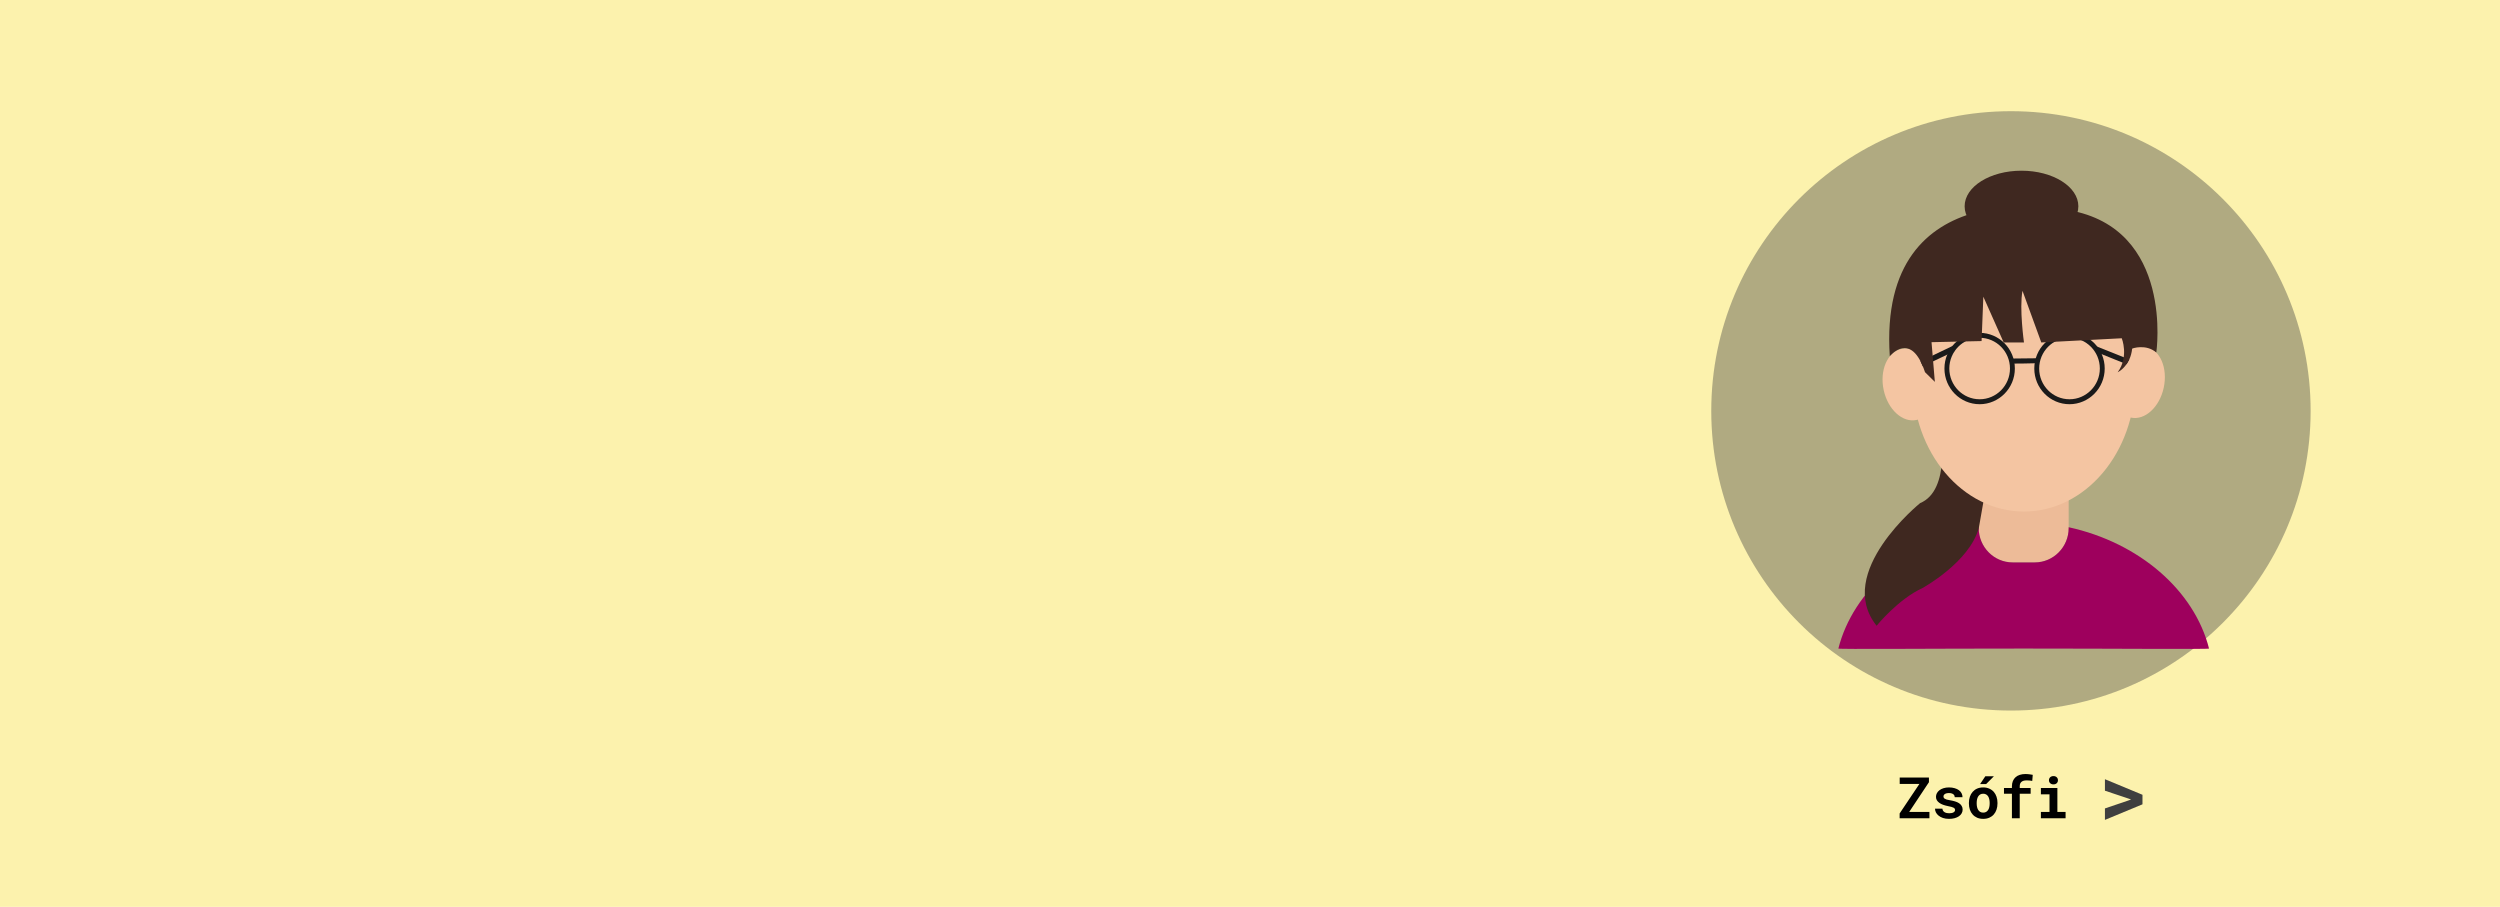<svg width="1439" height="522" viewBox="0 0 1439 522" fill="none" xmlns="http://www.w3.org/2000/svg">
<rect width="1439" height="522" fill="#F7E033" fill-opacity="0.4"/>
<circle opacity="0.4" cx="1157.5" cy="236.5" r="172.5" fill="#3F3F3F"/>
<g clip-path="url(#clip0)">
<path d="M1171.21 323.683H1158.48C1147.71 323.683 1138.95 314.812 1138.95 303.898V275.243C1138.95 264.329 1147.71 255.458 1158.48 255.458H1171.21C1181.97 255.458 1190.73 264.329 1190.73 275.243V303.898C1190.73 314.812 1181.97 323.683 1171.21 323.683Z" fill="#EDBB98"/>
<path d="M1190.73 303.468V303.952C1190.73 314.866 1181.97 323.737 1171.21 323.737H1158.47C1147.71 323.737 1138.95 314.866 1138.95 303.952V303.468C1098.27 312.393 1066.65 339.812 1058.16 373.306C1058.06 373.79 1112.01 373.306 1164.84 373.306C1217.67 373.306 1271.62 373.79 1271.52 373.306C1263.03 339.812 1231.36 312.393 1190.73 303.468Z" fill="#9E005D"/>
<path d="M1116.99 247.178C1116.99 247.178 1123.15 282.124 1105.22 289.597C1105.22 289.597 1055.67 329.597 1080.18 360.188C1080.18 360.188 1092.43 344.973 1106.6 338.468C1106.6 338.468 1133.6 323.683 1139.01 303.898L1144.63 271.856L1116.99 247.178Z" fill="#3F2820"/>
<path d="M1226.5 240.359C1234.55 242.131 1243.03 234.418 1245.45 223.131C1247.87 211.844 1243.32 201.257 1235.27 199.485C1227.23 197.713 1218.74 205.426 1216.32 216.713C1213.9 228 1218.46 238.587 1226.5 240.359Z" fill="#F4C5A2"/>
<path d="M1094.43 200.842C1086.38 202.614 1081.82 213.201 1084.24 224.488C1086.67 235.775 1095.15 243.488 1103.19 241.716C1111.24 239.943 1115.8 229.357 1113.38 218.07C1110.96 206.783 1102.47 199.07 1094.43 200.842Z" fill="#F4C5A2"/>
<path d="M1165 294.436C1200.39 294.436 1229.08 260.497 1229.08 218.63C1229.08 176.764 1200.39 142.825 1165 142.825C1129.61 142.825 1100.92 176.764 1100.92 218.63C1100.92 260.497 1129.61 294.436 1165 294.436Z" fill="#F4C5A2"/>
<path d="M1191.2 232.663C1180.01 232.663 1170.94 223.469 1170.94 212.125C1170.94 200.781 1180.01 191.588 1191.2 191.588C1202.4 191.588 1211.47 200.781 1211.47 212.125C1211.47 223.469 1202.34 232.663 1191.2 232.663ZM1191.2 194.437C1181.6 194.437 1173.75 202.34 1173.75 212.125C1173.75 221.91 1181.55 229.813 1191.2 229.813C1200.81 229.813 1208.66 221.91 1208.66 212.125C1208.66 202.34 1200.81 194.437 1191.2 194.437Z" fill="#1A1A1A"/>
<path d="M1139.48 232.663C1128.29 232.663 1119.22 223.469 1119.22 212.125C1119.22 200.781 1128.29 191.588 1139.48 191.588C1150.68 191.588 1159.75 200.781 1159.75 212.125C1159.75 223.469 1150.62 232.663 1139.48 232.663ZM1139.48 194.437C1129.88 194.437 1122.03 202.34 1122.03 212.125C1122.03 221.91 1129.83 229.813 1139.48 229.813C1149.14 229.813 1156.94 221.91 1156.94 212.125C1156.94 202.34 1149.09 194.437 1139.48 194.437Z" fill="#1A1A1A"/>
<path d="M1172.8 206.211C1167.97 206.319 1161.29 206.372 1157.94 206.372V209.276C1158.53 209.276 1159.16 209.276 1159.91 209.276C1162.67 209.276 1166.75 209.222 1172.85 209.061L1172.8 206.211Z" fill="#1A1A1A"/>
<path d="M1224.09 209.652L1205.79 202.287L1207.07 199.491L1225.63 206.91L1224.09 209.652Z" fill="#1A1A1A"/>
<path d="M1106.75 210.835L1105.43 207.985L1123.94 199.115L1125.11 202.071L1106.75 210.835Z" fill="#1A1A1A"/>
<path d="M1163.57 139.223C1181.64 139.223 1196.3 130.052 1196.3 118.739C1196.3 107.426 1181.64 98.255 1163.57 98.255C1145.49 98.255 1130.84 107.426 1130.84 118.739C1130.84 130.052 1145.49 139.223 1163.57 139.223Z" fill="#3F2820"/>
<path d="M1111.79 196.964L1140.6 196.319L1141.61 170.782L1153.33 197.125H1165C1165 197.125 1162.24 177.448 1164.15 167.394L1174.97 197.125L1221.28 194.706C1221.28 194.706 1225.53 205.19 1218.95 214.276C1218.95 214.276 1221.71 212.985 1224.04 209.598C1224.25 209.168 1224.52 208.792 1224.78 208.308C1225.05 207.824 1225.31 207.394 1225.63 206.856C1226.43 205.136 1227.01 203.093 1227.28 200.62C1227.28 200.62 1235.13 197.77 1241.17 202.878C1241.17 202.878 1251.62 131.481 1190.67 120.943C1190.67 120.943 1080.6 96.858 1087.76 205.028C1087.76 205.028 1099.97 189.867 1108.03 214.222L1113.7 219.813L1111.79 196.964Z" fill="#3F2820"/>
</g>
<path d="M1098.94 467.342L1110.3 450.23L1110.29 447.539H1093.47V451.229H1104.81L1093.43 468.229V471H1110.58V467.342H1098.94ZM1125.34 466.214C1125.34 466.483 1125.27 466.73 1125.13 466.956C1125 467.181 1124.8 467.38 1124.53 467.552C1124.25 467.724 1123.89 467.863 1123.45 467.971C1123.02 468.067 1122.52 468.116 1121.94 468.116C1121.46 468.116 1120.98 468.067 1120.52 467.971C1120.07 467.874 1119.67 467.718 1119.31 467.503C1118.96 467.299 1118.67 467.031 1118.44 466.698C1118.22 466.354 1118.09 465.946 1118.06 465.473H1113.79C1113.79 466.182 1113.96 466.891 1114.3 467.6C1114.66 468.298 1115.17 468.921 1115.85 469.469C1116.52 470.028 1117.36 470.479 1118.36 470.823C1119.37 471.167 1120.53 471.338 1121.84 471.338C1123.03 471.338 1124.11 471.209 1125.08 470.952C1126.05 470.683 1126.87 470.312 1127.56 469.84C1128.24 469.367 1128.76 468.809 1129.12 468.164C1129.5 467.509 1129.69 466.794 1129.69 466.021C1129.69 465.183 1129.5 464.463 1129.12 463.862C1128.76 463.25 1128.25 462.729 1127.59 462.299C1126.94 461.88 1126.16 461.536 1125.26 461.268C1124.36 460.999 1123.38 460.779 1122.33 460.607C1121.59 460.5 1120.99 460.376 1120.52 460.236C1120.05 460.086 1119.68 459.919 1119.41 459.737C1119.13 459.565 1118.94 459.372 1118.83 459.157C1118.72 458.931 1118.67 458.689 1118.67 458.432C1118.67 458.174 1118.73 457.932 1118.84 457.707C1118.97 457.47 1119.16 457.266 1119.39 457.094C1119.65 456.901 1119.98 456.75 1120.39 456.643C1120.8 456.536 1121.28 456.482 1121.83 456.482C1122.47 456.482 1123.02 456.562 1123.47 456.724C1123.93 456.885 1124.3 457.1 1124.56 457.368C1124.76 457.572 1124.9 457.803 1125 458.061C1125.1 458.308 1125.15 458.577 1125.15 458.867H1129.62C1129.62 458.061 1129.45 457.314 1129.09 456.627C1128.74 455.939 1128.23 455.343 1127.56 454.838C1126.89 454.344 1126.06 453.958 1125.1 453.678C1124.13 453.388 1123.04 453.243 1121.83 453.243C1120.67 453.243 1119.62 453.388 1118.7 453.678C1117.78 453.968 1116.99 454.36 1116.35 454.854C1115.7 455.349 1115.21 455.923 1114.86 456.579C1114.52 457.234 1114.35 457.921 1114.35 458.641C1114.35 459.382 1114.52 460.038 1114.85 460.607C1115.19 461.176 1115.67 461.676 1116.27 462.105C1116.87 462.546 1117.59 462.922 1118.43 463.233C1119.27 463.534 1120.21 463.787 1121.23 463.991C1122.04 464.141 1122.7 464.292 1123.23 464.442C1123.75 464.592 1124.18 464.753 1124.5 464.925C1124.81 465.108 1125.03 465.301 1125.15 465.505C1125.27 465.709 1125.34 465.946 1125.34 466.214ZM1133.3 462.122V462.46C1133.3 463.738 1133.48 464.92 1133.85 466.005C1134.21 467.079 1134.75 468.014 1135.46 468.809C1136.16 469.604 1137.02 470.227 1138.04 470.678C1139.07 471.118 1140.24 471.338 1141.55 471.338C1142.85 471.338 1144.01 471.118 1145.03 470.678C1146.05 470.227 1146.91 469.604 1147.61 468.809C1148.31 468.014 1148.84 467.079 1149.2 466.005C1149.57 464.92 1149.75 463.738 1149.75 462.46V462.122C1149.75 460.854 1149.57 459.683 1149.2 458.609C1148.84 457.524 1148.31 456.584 1147.61 455.789C1146.9 454.994 1146.03 454.371 1145.01 453.92C1143.99 453.469 1142.83 453.243 1141.52 453.243C1140.21 453.243 1139.04 453.469 1138.02 453.92C1137.01 454.371 1136.16 454.994 1135.46 455.789C1134.75 456.584 1134.21 457.524 1133.85 458.609C1133.48 459.683 1133.3 460.854 1133.3 462.122ZM1137.78 462.46V462.122C1137.78 461.413 1137.85 460.741 1137.99 460.107C1138.13 459.474 1138.35 458.915 1138.65 458.432C1138.95 457.948 1139.34 457.567 1139.81 457.288C1140.28 457.008 1140.85 456.869 1141.52 456.869C1142.19 456.869 1142.77 457.008 1143.24 457.288C1143.71 457.567 1144.1 457.948 1144.4 458.432C1144.69 458.915 1144.91 459.474 1145.04 460.107C1145.18 460.741 1145.25 461.413 1145.25 462.122V462.46C1145.25 463.19 1145.18 463.878 1145.04 464.522C1144.91 465.156 1144.69 465.709 1144.4 466.182C1144.1 466.666 1143.71 467.047 1143.24 467.326C1142.77 467.605 1142.2 467.745 1141.55 467.745C1140.87 467.745 1140.29 467.605 1139.81 467.326C1139.34 467.047 1138.95 466.666 1138.65 466.182C1138.35 465.709 1138.13 465.156 1137.99 464.522C1137.85 463.878 1137.78 463.19 1137.78 462.46ZM1142.76 446.814L1139.74 451.31H1143.22L1147.69 446.814H1142.76ZM1158.06 471H1162.56V456.869H1168.84V453.565H1162.56V452.615C1162.56 452.099 1162.62 451.637 1162.75 451.229C1162.89 450.821 1163.1 450.477 1163.38 450.198C1163.69 449.865 1164.11 449.612 1164.64 449.44C1165.17 449.269 1165.8 449.183 1166.56 449.183C1167.25 449.183 1167.86 449.215 1168.38 449.279C1168.89 449.344 1169.35 449.419 1169.76 449.505L1170.05 445.992C1169.69 445.928 1169.33 445.869 1168.99 445.815C1168.66 445.761 1168.32 445.713 1167.99 445.67C1167.66 445.627 1167.31 445.595 1166.96 445.573C1166.62 445.541 1166.26 445.525 1165.88 445.525C1164.69 445.525 1163.61 445.681 1162.64 445.992C1161.67 446.293 1160.85 446.744 1160.18 447.346C1159.5 447.947 1158.98 448.688 1158.61 449.569C1158.25 450.45 1158.06 451.465 1158.06 452.615V453.565H1153.49V456.869H1158.06V471ZM1174.74 453.565V457.223H1179.7V467.358H1174.74V471H1188.95V467.358H1184.23V453.565H1174.74ZM1179.38 449.102C1179.38 449.446 1179.44 449.768 1179.56 450.069C1179.69 450.359 1179.87 450.606 1180.09 450.81C1180.32 451.025 1180.59 451.191 1180.9 451.31C1181.22 451.428 1181.57 451.487 1181.96 451.487C1182.76 451.487 1183.38 451.267 1183.85 450.826C1184.32 450.375 1184.55 449.8 1184.55 449.102C1184.55 448.404 1184.32 447.834 1183.85 447.394C1183.38 446.943 1182.76 446.717 1181.96 446.717C1181.57 446.717 1181.22 446.776 1180.9 446.895C1180.59 447.013 1180.32 447.174 1180.09 447.378C1179.87 447.593 1179.69 447.851 1179.56 448.151C1179.44 448.441 1179.38 448.758 1179.38 449.102Z" fill="black"/>
<path d="M1211.6 448.516L1211.6 455.132L1224.98 459.6L1226.64 460.186L1224.98 460.796L1211.6 465.337L1211.6 471.929L1233.21 462.969L1233.21 457.476L1211.6 448.516Z" fill="#3F3F3F"/>
<defs>
<clipPath id="clip0">
<rect width="271.596" height="275.266" fill="white" transform="translate(1029.04 98.255)"/>
</clipPath>
</defs>
</svg>
